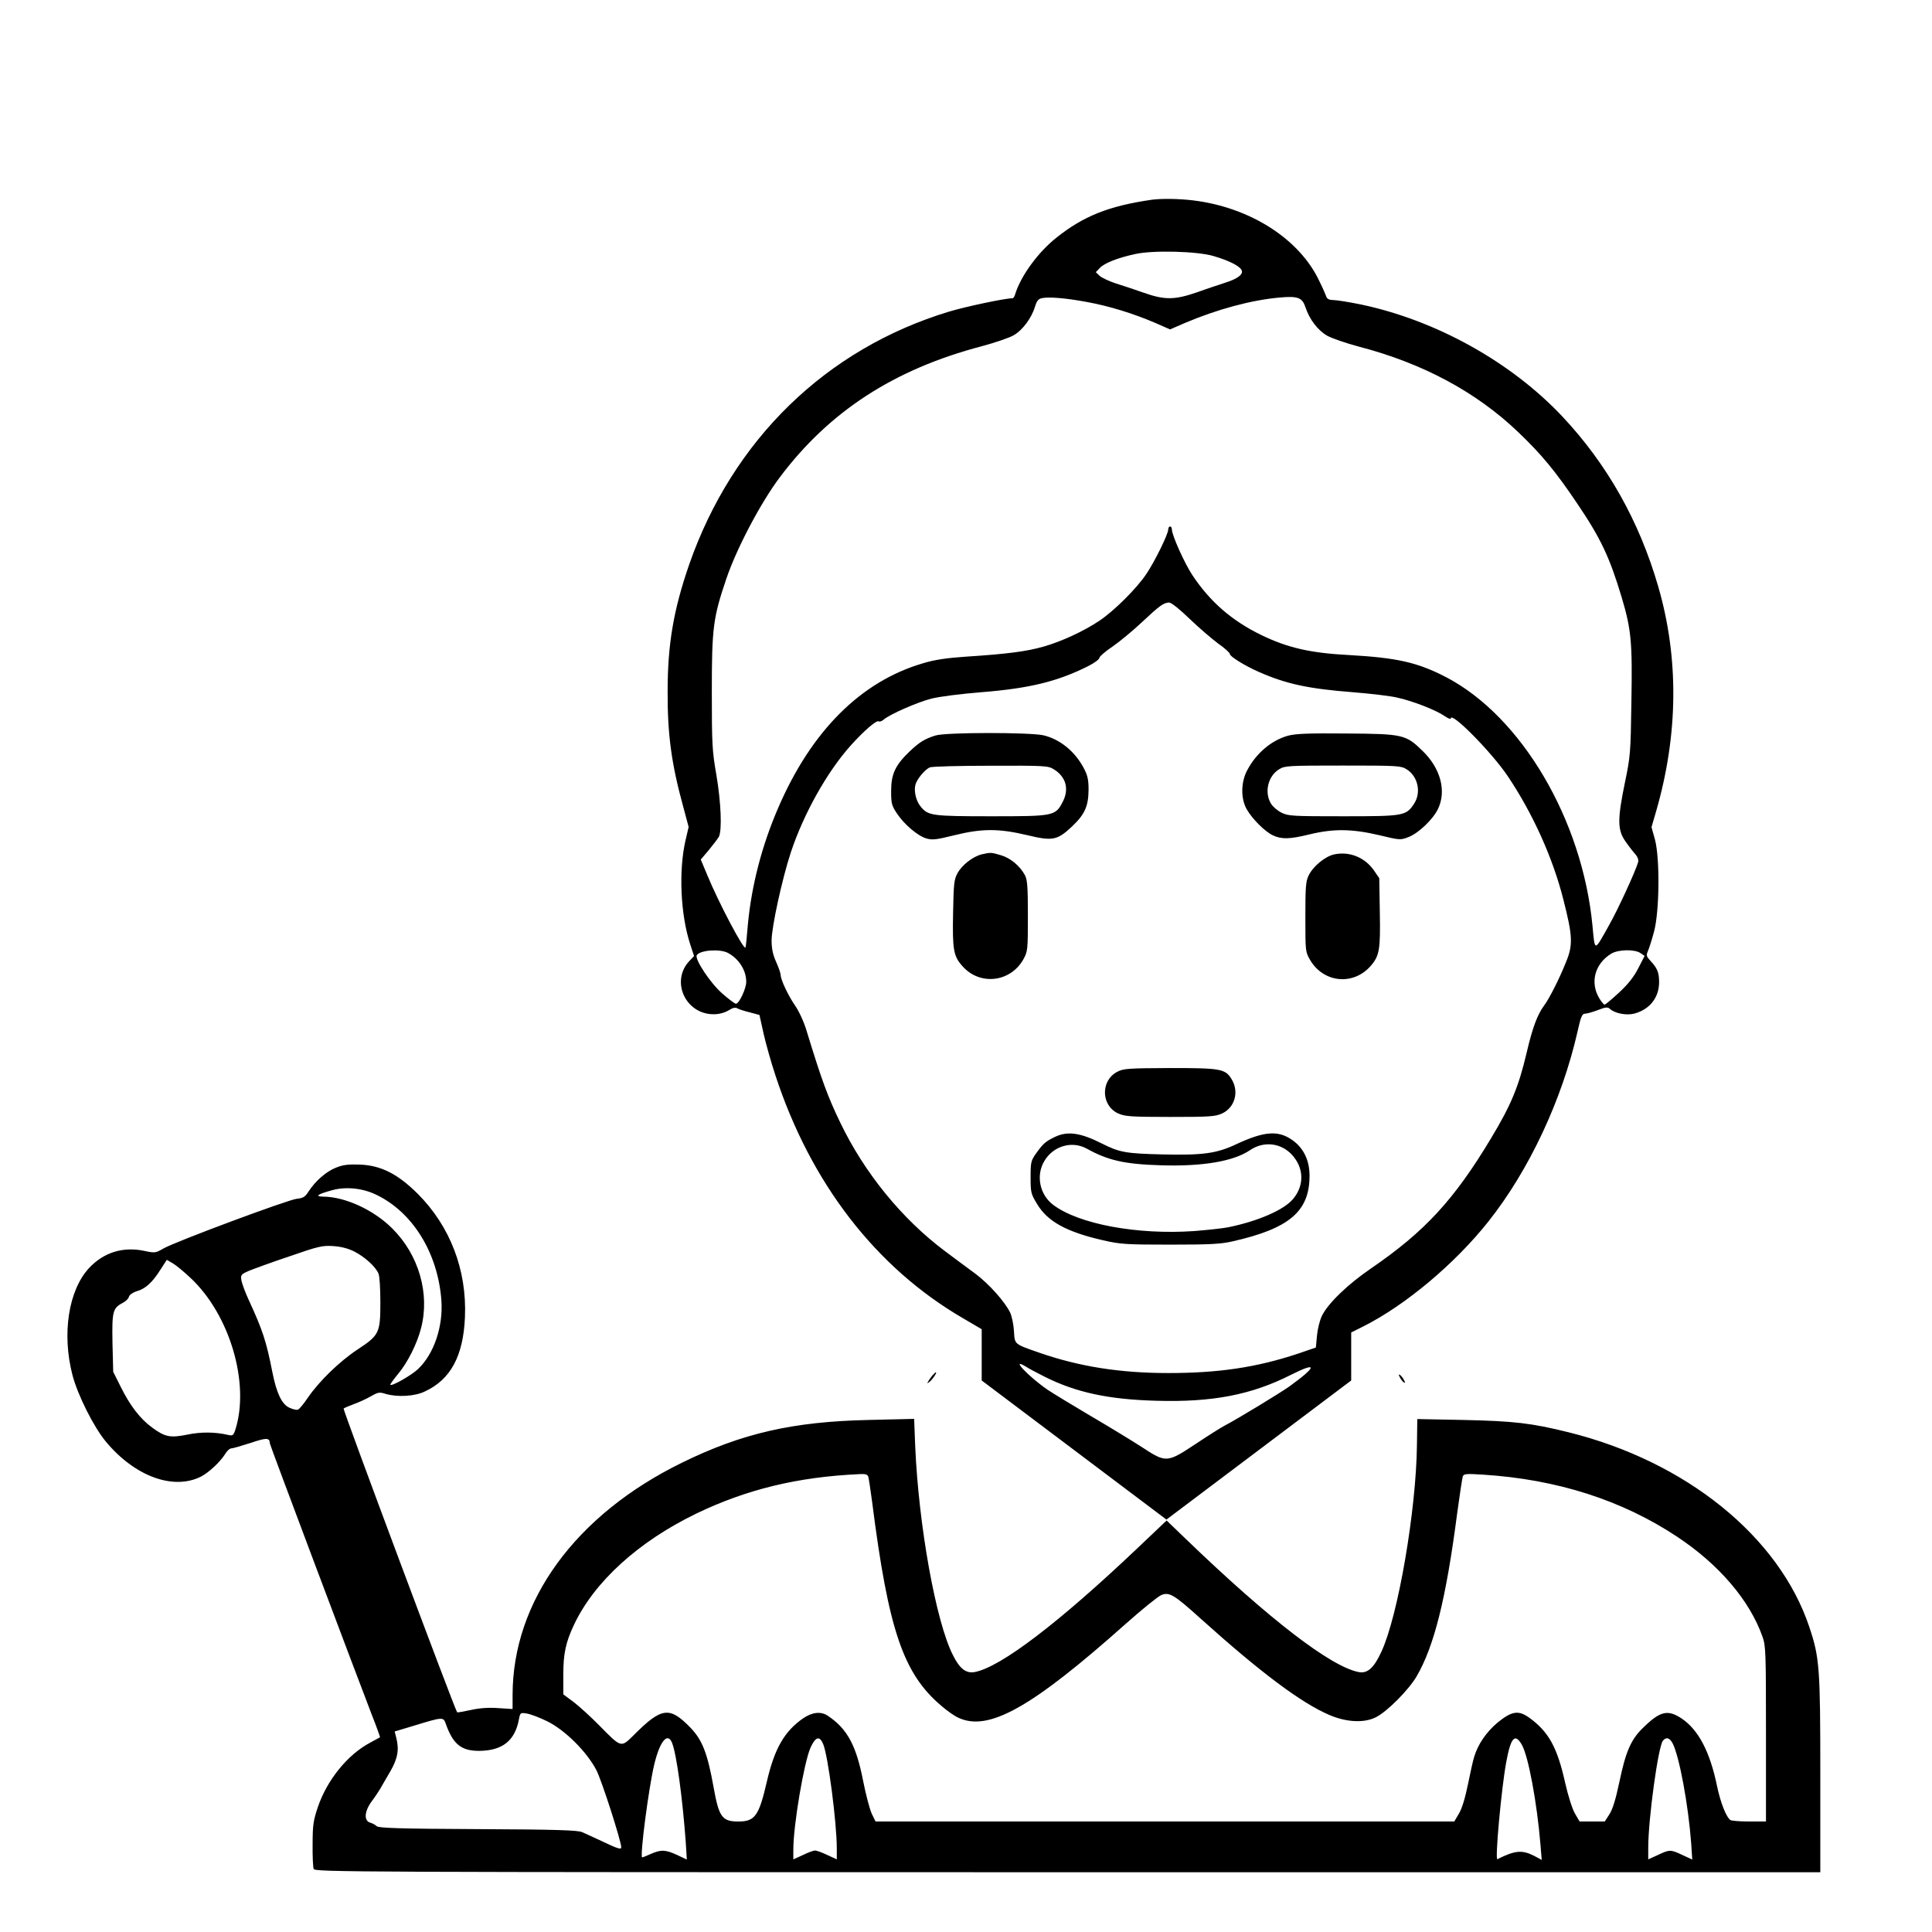 <?xml version="1.0" standalone="no"?>
<!DOCTYPE svg PUBLIC "-//W3C//DTD SVG 20010904//EN"
 "http://www.w3.org/TR/2001/REC-SVG-20010904/DTD/svg10.dtd">
<svg version="1.0" xmlns="http://www.w3.org/2000/svg"
 width="2048pt" height="2048pt" viewBox="0 0 2048 2048"
 preserveAspectRatio="xMidYMid meet">
<g transform="translate(0,2048) scale(0.192,-0.192)"
fill="#000000" stroke="none">
<path d="M6360 9564 c-237 -34 -378 -90 -528 -210 -102 -81 -196 -211 -227
-311 -3 -13 -10 -23 -15 -23 -41 0 -258 -46 -351 -74 -679 -206 -1194 -708
-1434 -1396 -86 -249 -119 -439 -119 -700 -1 -238 21 -400 86 -637 l30 -112
-17 -73 c-39 -169 -28 -411 26 -576 l21 -64 -25 -26 c-107 -112 -22 -297 135
-295 29 0 60 9 80 21 23 15 38 18 50 11 9 -5 40 -15 69 -22 l52 -14 23 -104
c13 -57 42 -160 65 -229 195 -595 554 -1061 1035 -1341 l104 -61 0 -142 0
-141 510 -384 510 -384 510 384 510 384 0 132 0 133 68 34 c232 117 504 345
689 578 224 282 407 671 493 1051 18 81 25 97 41 97 10 0 42 9 71 20 44 17 54
18 67 6 28 -25 93 -37 136 -25 85 24 135 89 135 174 0 52 -10 77 -48 117 -22
24 -24 31 -14 53 6 14 22 62 34 108 30 111 33 404 5 509 l-19 68 26 89 c122
424 126 844 11 1240 -105 362 -282 675 -529 938 -284 302 -699 532 -1114 619
-64 13 -132 24 -150 24 -22 0 -35 6 -39 18 -3 9 -20 49 -39 87 -109 232 -381
406 -694 445 -81 10 -177 11 -230 4z m340 -311 c82 -24 141 -53 154 -76 14
-23 -19 -49 -89 -71 -27 -9 -95 -31 -150 -51 -129 -45 -183 -46 -302 -4 -48
17 -117 40 -153 51 -36 12 -75 30 -88 41 l-22 21 22 23 c25 27 98 56 195 77
96 22 343 16 433 -11z m-697 -254 c120 -22 251 -62 375 -115 l82 -36 83 36
c177 75 365 126 522 140 101 9 125 0 143 -55 22 -66 67 -125 118 -155 26 -15
105 -42 176 -61 354 -92 649 -251 880 -472 128 -122 206 -216 327 -396 128
-189 178 -295 244 -515 53 -178 60 -246 54 -580 -4 -282 -6 -301 -36 -445 -40
-195 -41 -256 -2 -316 16 -24 41 -57 55 -73 18 -20 24 -36 20 -50 -16 -54
-111 -260 -159 -345 -85 -152 -79 -151 -93 -4 -56 584 -392 1154 -808 1371
-158 82 -271 107 -534 122 -215 11 -340 40 -485 110 -163 79 -283 183 -381
330 -44 66 -113 220 -114 253 0 9 -4 17 -10 17 -5 0 -10 -7 -10 -16 0 -26 -74
-176 -120 -245 -55 -82 -177 -203 -258 -258 -86 -58 -210 -116 -313 -145 -93
-26 -196 -40 -429 -55 -103 -7 -171 -17 -233 -36 -344 -100 -619 -375 -802
-802 -89 -206 -146 -427 -166 -641 -5 -64 -11 -121 -13 -126 -6 -23 -148 246
-211 399 l-36 86 44 52 c24 29 49 62 56 74 18 36 12 189 -14 342 -23 133 -25
168 -25 460 0 350 7 407 80 622 56 166 189 419 295 560 273 364 631 597 1115
724 74 20 154 47 177 61 49 28 99 96 117 157 9 30 18 43 36 47 36 9 130 2 253
-21z m565 -1749 c51 -49 122 -110 157 -136 36 -25 65 -51 65 -58 0 -14 83 -65
160 -99 152 -67 275 -93 518 -112 100 -8 211 -21 247 -30 86 -19 211 -68 258
-100 20 -14 37 -21 37 -15 0 42 226 -187 314 -318 139 -207 250 -453 308 -684
51 -200 53 -249 14 -343 -37 -93 -93 -203 -121 -240 -37 -50 -64 -122 -96
-259 -44 -188 -86 -290 -197 -474 -204 -340 -366 -515 -662 -718 -129 -88
-239 -194 -272 -263 -12 -25 -24 -74 -27 -110 l-6 -64 -99 -34 c-229 -76 -437
-107 -716 -107 -267 0 -492 36 -711 112 -143 50 -136 45 -141 121 -2 36 -12
82 -21 101 -29 60 -116 157 -190 213 -40 29 -116 86 -171 127 -236 177 -443
430 -577 709 -70 145 -103 236 -185 504 -15 51 -42 109 -63 140 -38 54 -81
145 -81 171 0 9 -11 41 -25 72 -18 40 -25 74 -25 118 0 74 58 340 106 486 70
212 200 445 331 591 71 79 142 141 154 133 6 -3 18 1 27 9 32 29 187 97 266
117 45 11 162 26 275 35 264 21 420 59 589 144 34 17 62 38 62 46 0 7 32 35
71 61 39 27 112 87 162 134 99 93 121 109 152 110 12 0 58 -37 113 -90z
m-2550 -1844 c61 -32 102 -96 102 -160 0 -37 -39 -121 -57 -121 -6 0 -41 26
-77 58 -65 57 -152 189 -139 210 17 28 127 36 171 13z m5040 -2 l22 -15 -36
-70 c-26 -50 -58 -89 -108 -135 -38 -35 -73 -64 -77 -64 -4 0 -17 15 -28 33
-54 87 -27 192 64 248 38 24 131 26 163 3z m-3291 -2338 c173 -87 353 -126
618 -133 309 -9 525 33 742 143 149 75 145 47 -7 -63 -55 -39 -294 -184 -360
-218 -19 -10 -89 -54 -155 -98 -163 -108 -166 -108 -302 -19 -59 38 -187 116
-283 172 -96 57 -202 121 -235 143 -104 71 -211 183 -122 129 17 -11 64 -36
104 -56z M5165 6606 c-61 -19 -89 -37 -144 -89 -78 -75 -101 -124 -101 -217 0
-69 3 -81 31 -123 40 -61 114 -124 162 -139 34 -10 54 -8 155 17 153 38 246
38 402 1 141 -34 167 -29 248 47 71 67 91 112 92 202 0 57 -5 80 -26 120 -49
93 -131 160 -223 182 -76 17 -539 17 -596 -1z m652 -186 c68 -41 87 -109 51
-179 -41 -80 -48 -81 -396 -81 -328 0 -349 3 -390 55 -25 31 -37 84 -28 119 8
31 53 85 80 96 12 5 163 9 336 9 295 1 317 0 347 -19z M7112 6605 c-91 -25
-175 -95 -225 -189 -36 -65 -38 -157 -4 -217 30 -53 100 -123 144 -144 49 -23
92 -22 203 5 132 32 233 31 383 -4 116 -28 119 -28 163 -11 55 21 135 97 163
155 48 99 15 225 -86 322 -91 89 -108 93 -418 95 -211 2 -282 -1 -323 -12z
m653 -185 c64 -39 83 -129 42 -191 -44 -67 -57 -69 -391 -69 -278 0 -303 1
-341 20 -22 11 -48 33 -58 50 -38 63 -16 153 46 190 30 19 52 20 351 20 302 0
320 -1 351 -20z M5421 5950 c-50 -12 -111 -60 -135 -105 -19 -35 -21 -61 -24
-220 -4 -204 2 -238 54 -295 96 -106 263 -86 334 40 24 44 25 51 25 240 0 164
-3 200 -17 226 -28 51 -80 94 -132 109 -54 16 -56 16 -105 5z M7364 5949 c-50
-12 -115 -66 -139 -116 -16 -32 -18 -66 -18 -229 0 -190 0 -192 26 -237 74
-127 238 -143 334 -34 49 56 55 90 51 299 l-3 186 -30 44 c-51 72 -136 106
-221 87z M6168 4749 c-93 -49 -89 -187 6 -230 36 -16 69 -19 286 -19 219 0
249 2 287 19 71 33 95 120 53 189 -35 58 -60 62 -342 62 -232 -1 -256 -3 -290
-21z M5825 4390 c-52 -25 -65 -36 -103 -89 -30 -42 -32 -49 -32 -134 0 -85 2
-92 36 -148 58 -97 163 -154 364 -200 96 -22 127 -24 370 -24 220 0 279 3 345
18 314 71 425 166 425 362 0 86 -33 154 -96 198 -77 54 -154 48 -305 -22 -111
-53 -187 -63 -409 -58 -206 5 -239 11 -338 61 -117 59 -188 69 -257 36z m175
-65 c117 -65 209 -86 410 -92 231 -7 401 22 492 84 76 51 171 40 232 -27 65
-72 68 -167 6 -242 -50 -61 -193 -123 -358 -157 -29 -6 -114 -15 -188 -21
-314 -22 -640 38 -781 146 -73 56 -94 161 -48 239 49 85 153 115 235 70z
M1855 4220 c-54 -21 -114 -74 -151 -131 -19 -30 -29 -37 -66 -41 -51 -6 -674
-238 -737 -275 -41 -24 -46 -25 -102 -13 -120 26 -227 -8 -308 -95 -113 -123
-150 -362 -91 -590 29 -111 117 -286 184 -367 160 -193 374 -271 527 -193 42
22 104 80 130 121 11 19 27 34 36 34 8 0 56 14 106 30 89 30 106 30 107 -3 0
-8 467 -1249 564 -1501 26 -65 45 -120 44 -121 -2 -1 -26 -14 -55 -30 -124
-66 -237 -205 -288 -355 -25 -74 -29 -100 -29 -205 -1 -66 2 -128 6 -137 7
-17 215 -18 4163 -18 l4155 0 0 538 c0 592 -4 647 -61 817 -167 498 -680 913
-1329 1074 -205 51 -303 62 -580 68 l-255 5 -2 -143 c-4 -360 -104 -943 -196
-1141 -41 -90 -77 -122 -125 -113 -153 29 -491 288 -954 734 l-107 103 -158
-150 c-437 -415 -761 -662 -903 -687 -47 -8 -82 19 -119 94 -94 184 -189 716
-208 1150 l-6 154 -251 -6 c-417 -9 -699 -73 -1031 -236 -588 -288 -935 -764
-935 -1283 l0 -77 -77 5 c-53 4 -102 1 -152 -10 -41 -9 -76 -15 -77 -13 -12
12 -632 1672 -627 1677 5 4 31 15 58 25 28 10 69 29 93 43 39 22 47 24 81 13
65 -19 160 -14 216 13 143 66 213 196 222 411 11 259 -81 501 -261 681 -111
110 -202 156 -319 161 -64 2 -93 -1 -132 -17z m219 -148 c204 -96 344 -323
363 -586 10 -143 -41 -294 -128 -377 -35 -34 -145 -97 -154 -88 -2 2 17 29 42
59 53 63 106 168 128 255 49 190 -13 404 -159 549 -103 103 -260 175 -381 176
-49 1 -33 13 47 35 75 21 166 13 242 -23z m-118 -315 c59 -30 120 -86 134
-123 6 -14 10 -85 10 -157 0 -170 -6 -182 -126 -261 -100 -66 -213 -176 -275
-267 -22 -33 -47 -63 -54 -65 -8 -3 -29 2 -48 11 -41 19 -70 79 -93 195 -34
173 -54 233 -131 400 -19 41 -37 90 -40 107 -5 31 -3 34 43 54 27 11 128 48
224 80 158 55 181 60 240 56 44 -3 82 -13 116 -30z m-905 -145 c218 -203 330
-584 248 -840 -10 -30 -14 -33 -38 -28 -71 17 -152 18 -227 2 -95 -19 -123
-13 -194 39 -66 48 -122 121 -173 224 l-42 84 -4 159 c-3 174 1 193 58 222 16
9 31 23 33 34 3 10 21 23 44 30 48 14 85 48 130 119 l35 54 31 -18 c18 -10 62
-46 99 -81z m3743 -1099 c3 -10 12 -72 21 -138 90 -708 172 -949 383 -1127 30
-26 71 -55 91 -64 167 -80 404 52 928 519 90 80 177 150 194 157 44 19 72 2
218 -130 330 -297 556 -466 711 -532 93 -40 191 -45 255 -13 62 30 182 151
226 226 97 166 163 430 224 900 14 103 28 194 31 204 6 15 18 16 113 10 408
-26 767 -141 1071 -343 231 -153 400 -351 471 -552 18 -51 19 -86 19 -537 l0
-483 -92 0 c-51 0 -98 4 -104 8 -23 15 -55 96 -74 187 -39 190 -103 312 -196
374 -77 51 -119 41 -215 -54 -65 -63 -94 -132 -128 -295 -21 -100 -38 -154
-56 -181 l-25 -39 -70 0 -69 0 -25 43 c-15 25 -38 97 -55 172 -43 193 -90 279
-195 356 -61 45 -98 40 -177 -24 -63 -53 -109 -120 -130 -190 -6 -18 -21 -85
-34 -150 -15 -74 -33 -135 -50 -163 l-26 -44 -1597 0 -1598 0 -21 43 c-11 24
-33 106 -48 183 -38 195 -88 287 -195 358 -37 25 -85 20 -134 -13 -105 -72
-160 -168 -202 -350 -44 -191 -66 -221 -158 -221 -89 0 -107 25 -136 188 -34
189 -62 261 -127 329 -116 120 -160 115 -315 -41 -70 -69 -67 -70 -188 53 -47
48 -111 106 -142 130 l-58 43 0 107 c0 117 13 179 58 275 112 239 356 461 676
616 278 134 562 203 903 218 32 2 43 -2 47 -15z m-1774 -1349 c100 -49 220
-169 273 -271 29 -56 136 -389 137 -425 0 -14 -18 -9 -102 31 -46 21 -96 45
-113 52 -24 11 -138 15 -575 17 -436 2 -548 6 -560 16 -8 8 -25 17 -37 20 -35
11 -31 63 9 117 18 24 39 56 48 71 8 15 33 57 55 95 41 71 50 120 32 189 l-8
31 103 31 c163 50 166 50 179 12 40 -113 85 -150 184 -150 129 1 198 56 220
174 7 37 8 38 44 32 20 -3 70 -22 111 -42z m691 -121 c25 -65 57 -303 75 -546
l6 -97 -53 25 c-65 30 -90 31 -148 5 -24 -11 -45 -19 -46 -18 -12 13 36 379
66 508 31 133 75 187 100 123z m834 -6 c27 -65 75 -434 75 -577 l0 -59 -52 24
c-29 14 -60 25 -68 25 -8 0 -39 -11 -67 -25 l-53 -24 0 54 c0 135 59 482 95
563 28 61 50 67 70 19z m3857 -3 c36 -62 84 -321 103 -552 l7 -84 -43 23 c-66
33 -104 30 -202 -19 -14 -7 22 390 49 536 25 136 48 162 86 96z m833 7 c37
-73 86 -338 102 -550 l6 -91 -54 25 c-66 31 -71 31 -136 0 l-53 -24 0 64 c0
160 55 559 81 591 18 22 37 17 54 -15z M5148 3073 c-8 -10 -19 -25 -23 -33 -8
-13 -7 -13 9 -1 16 14 41 51 33 51 -2 0 -11 -8 -19 -17z M7729 3062 c6 -12 16
-24 22 -28 8 -4 8 -1 0 14 -6 12 -16 24 -22 28 -8 4 -8 1 0 -14z"/>
</g>
</svg>
